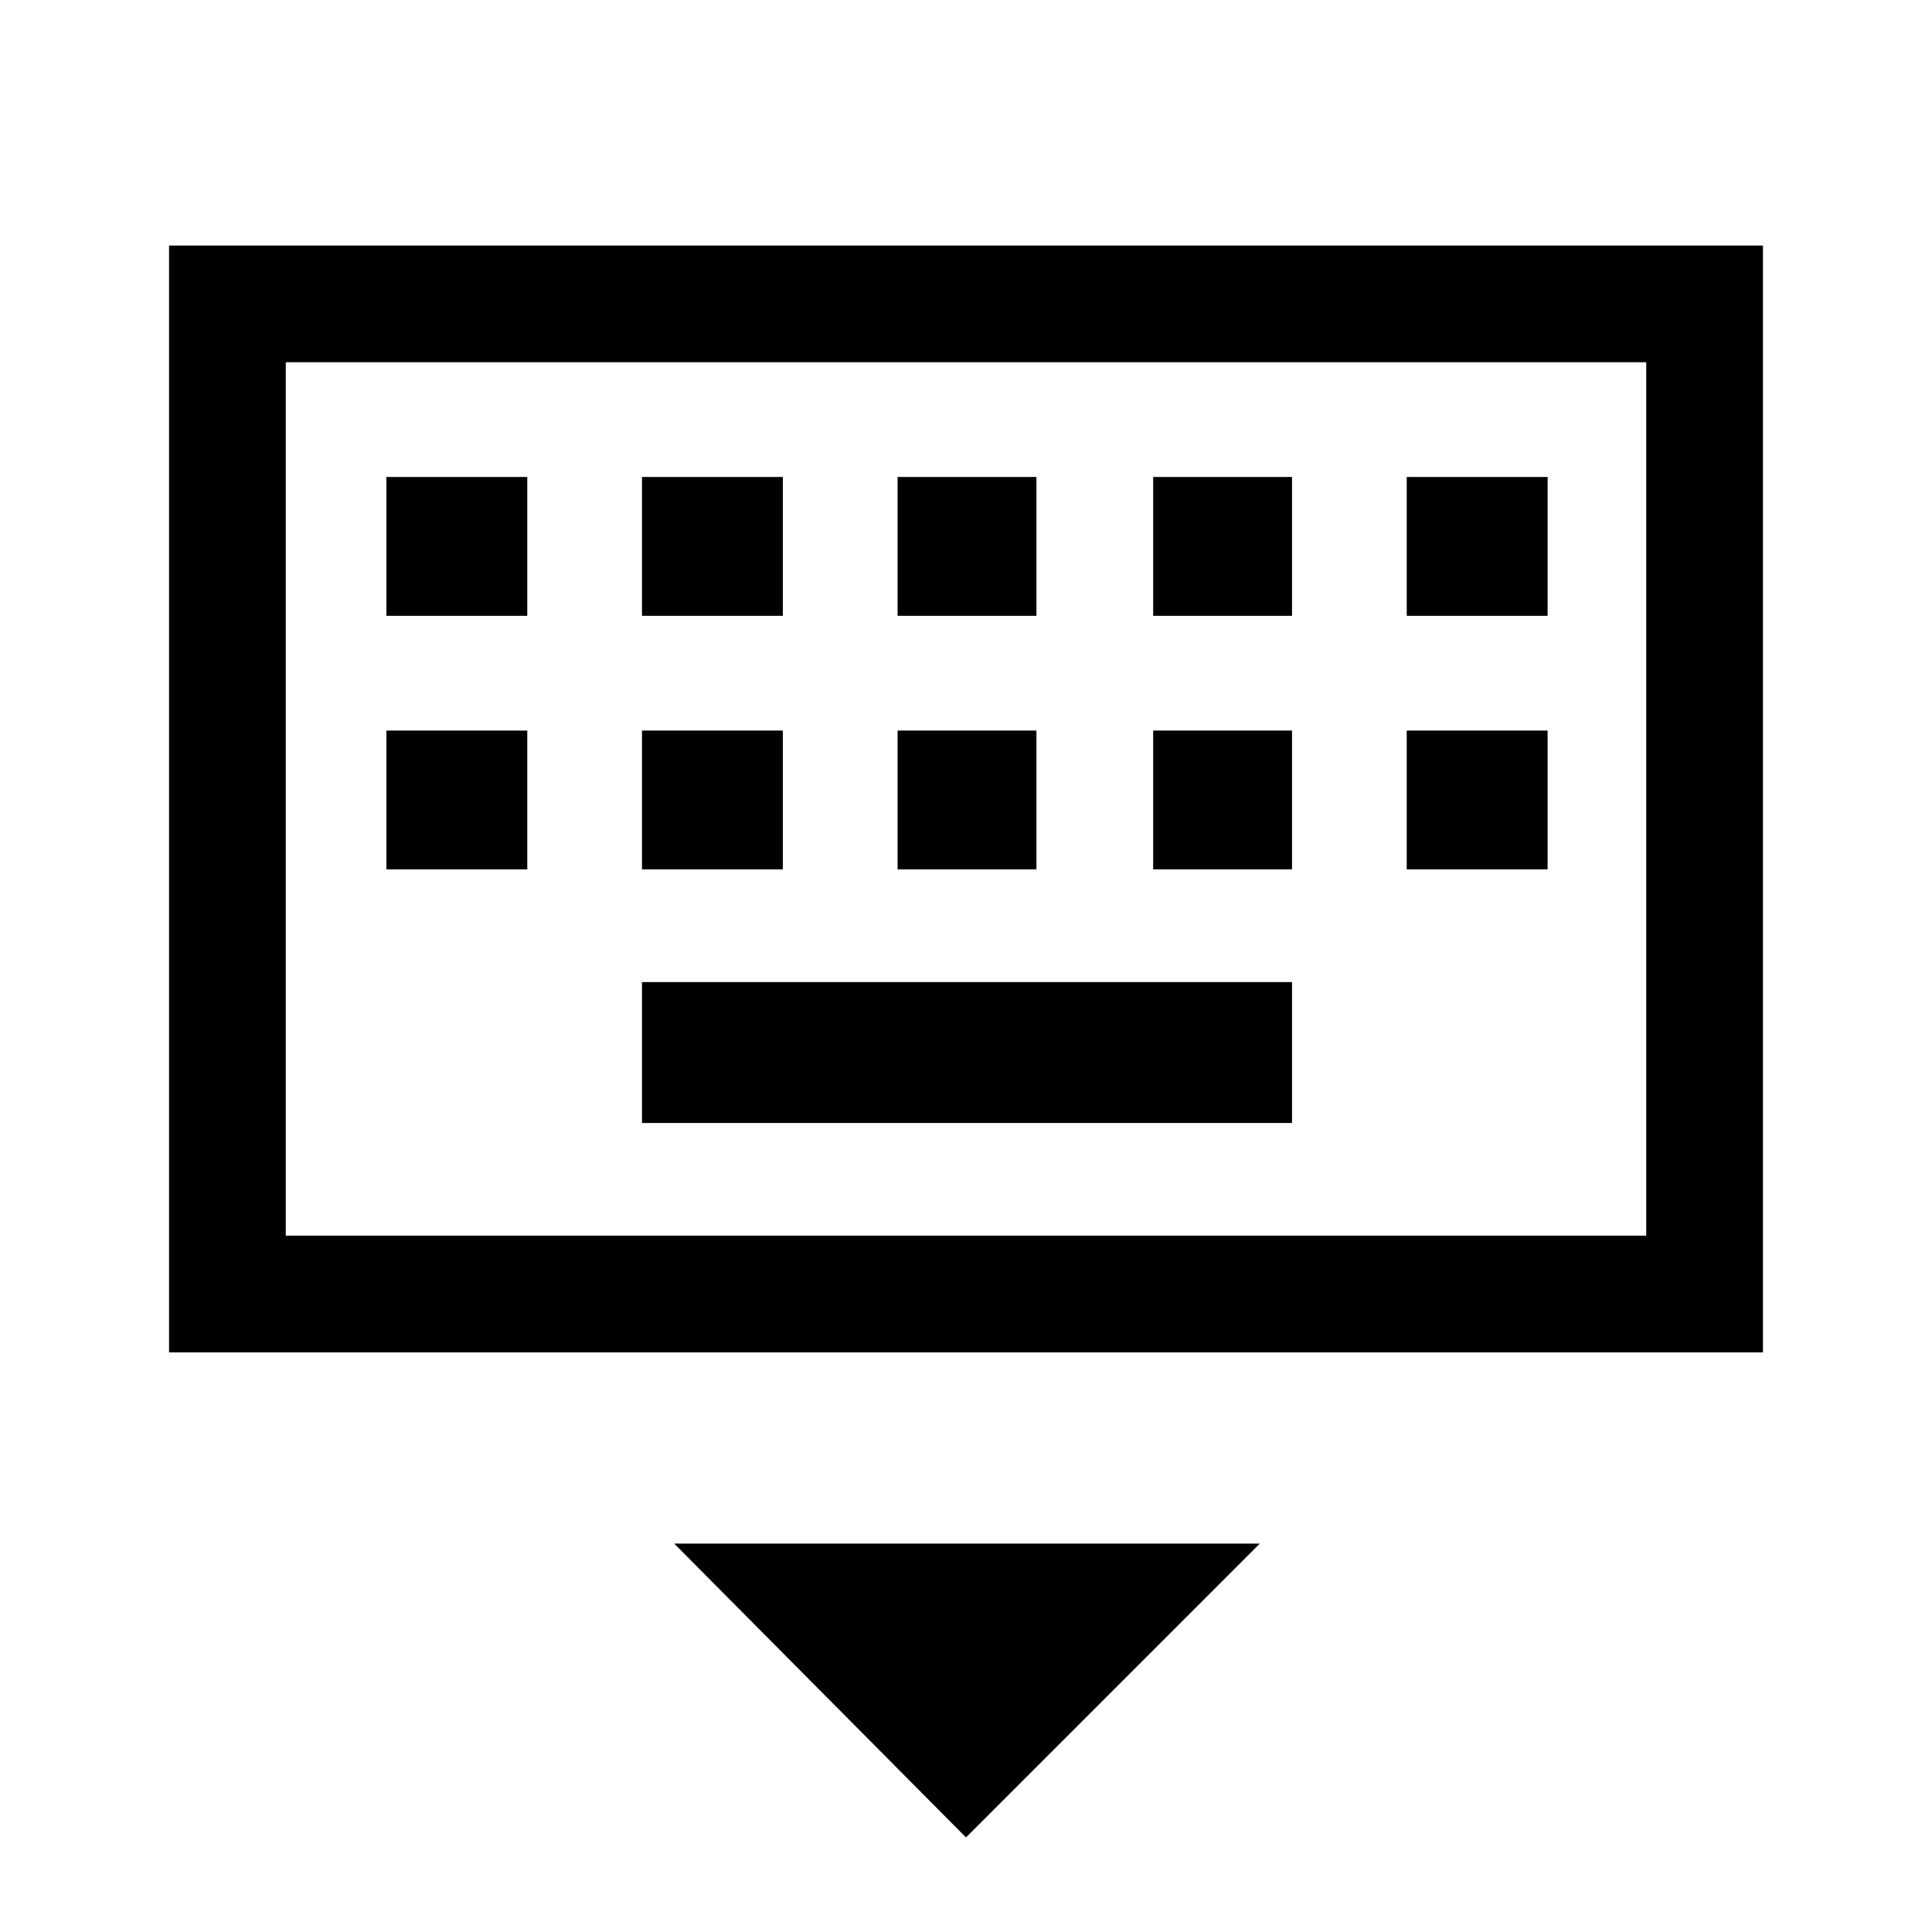 <svg xmlns="http://www.w3.org/2000/svg" height="48" width="48"><path d="M4.2 33.6V6.1H43.8V33.6ZM7.1 30.7V9V30.7ZM22.3 15.3H25.75V11.85H22.3ZM22.3 21.6H25.75V18.15H22.3ZM15.95 15.3H19.45V11.85H15.95ZM15.95 21.6H19.45V18.15H15.95ZM9.6 21.6H13.1V18.15H9.6ZM9.6 15.3H13.1V11.85H9.6ZM15.95 27.9H32.1V24.4H15.95ZM28.65 21.6H32.1V18.15H28.65ZM28.65 15.3H32.1V11.85H28.65ZM34.95 21.6H38.45V18.15H34.95ZM34.95 15.3H38.45V11.85H34.95ZM24 45.65 16.75 38.35H31.3ZM7.1 30.7H40.9V9H7.1Z"/></svg>